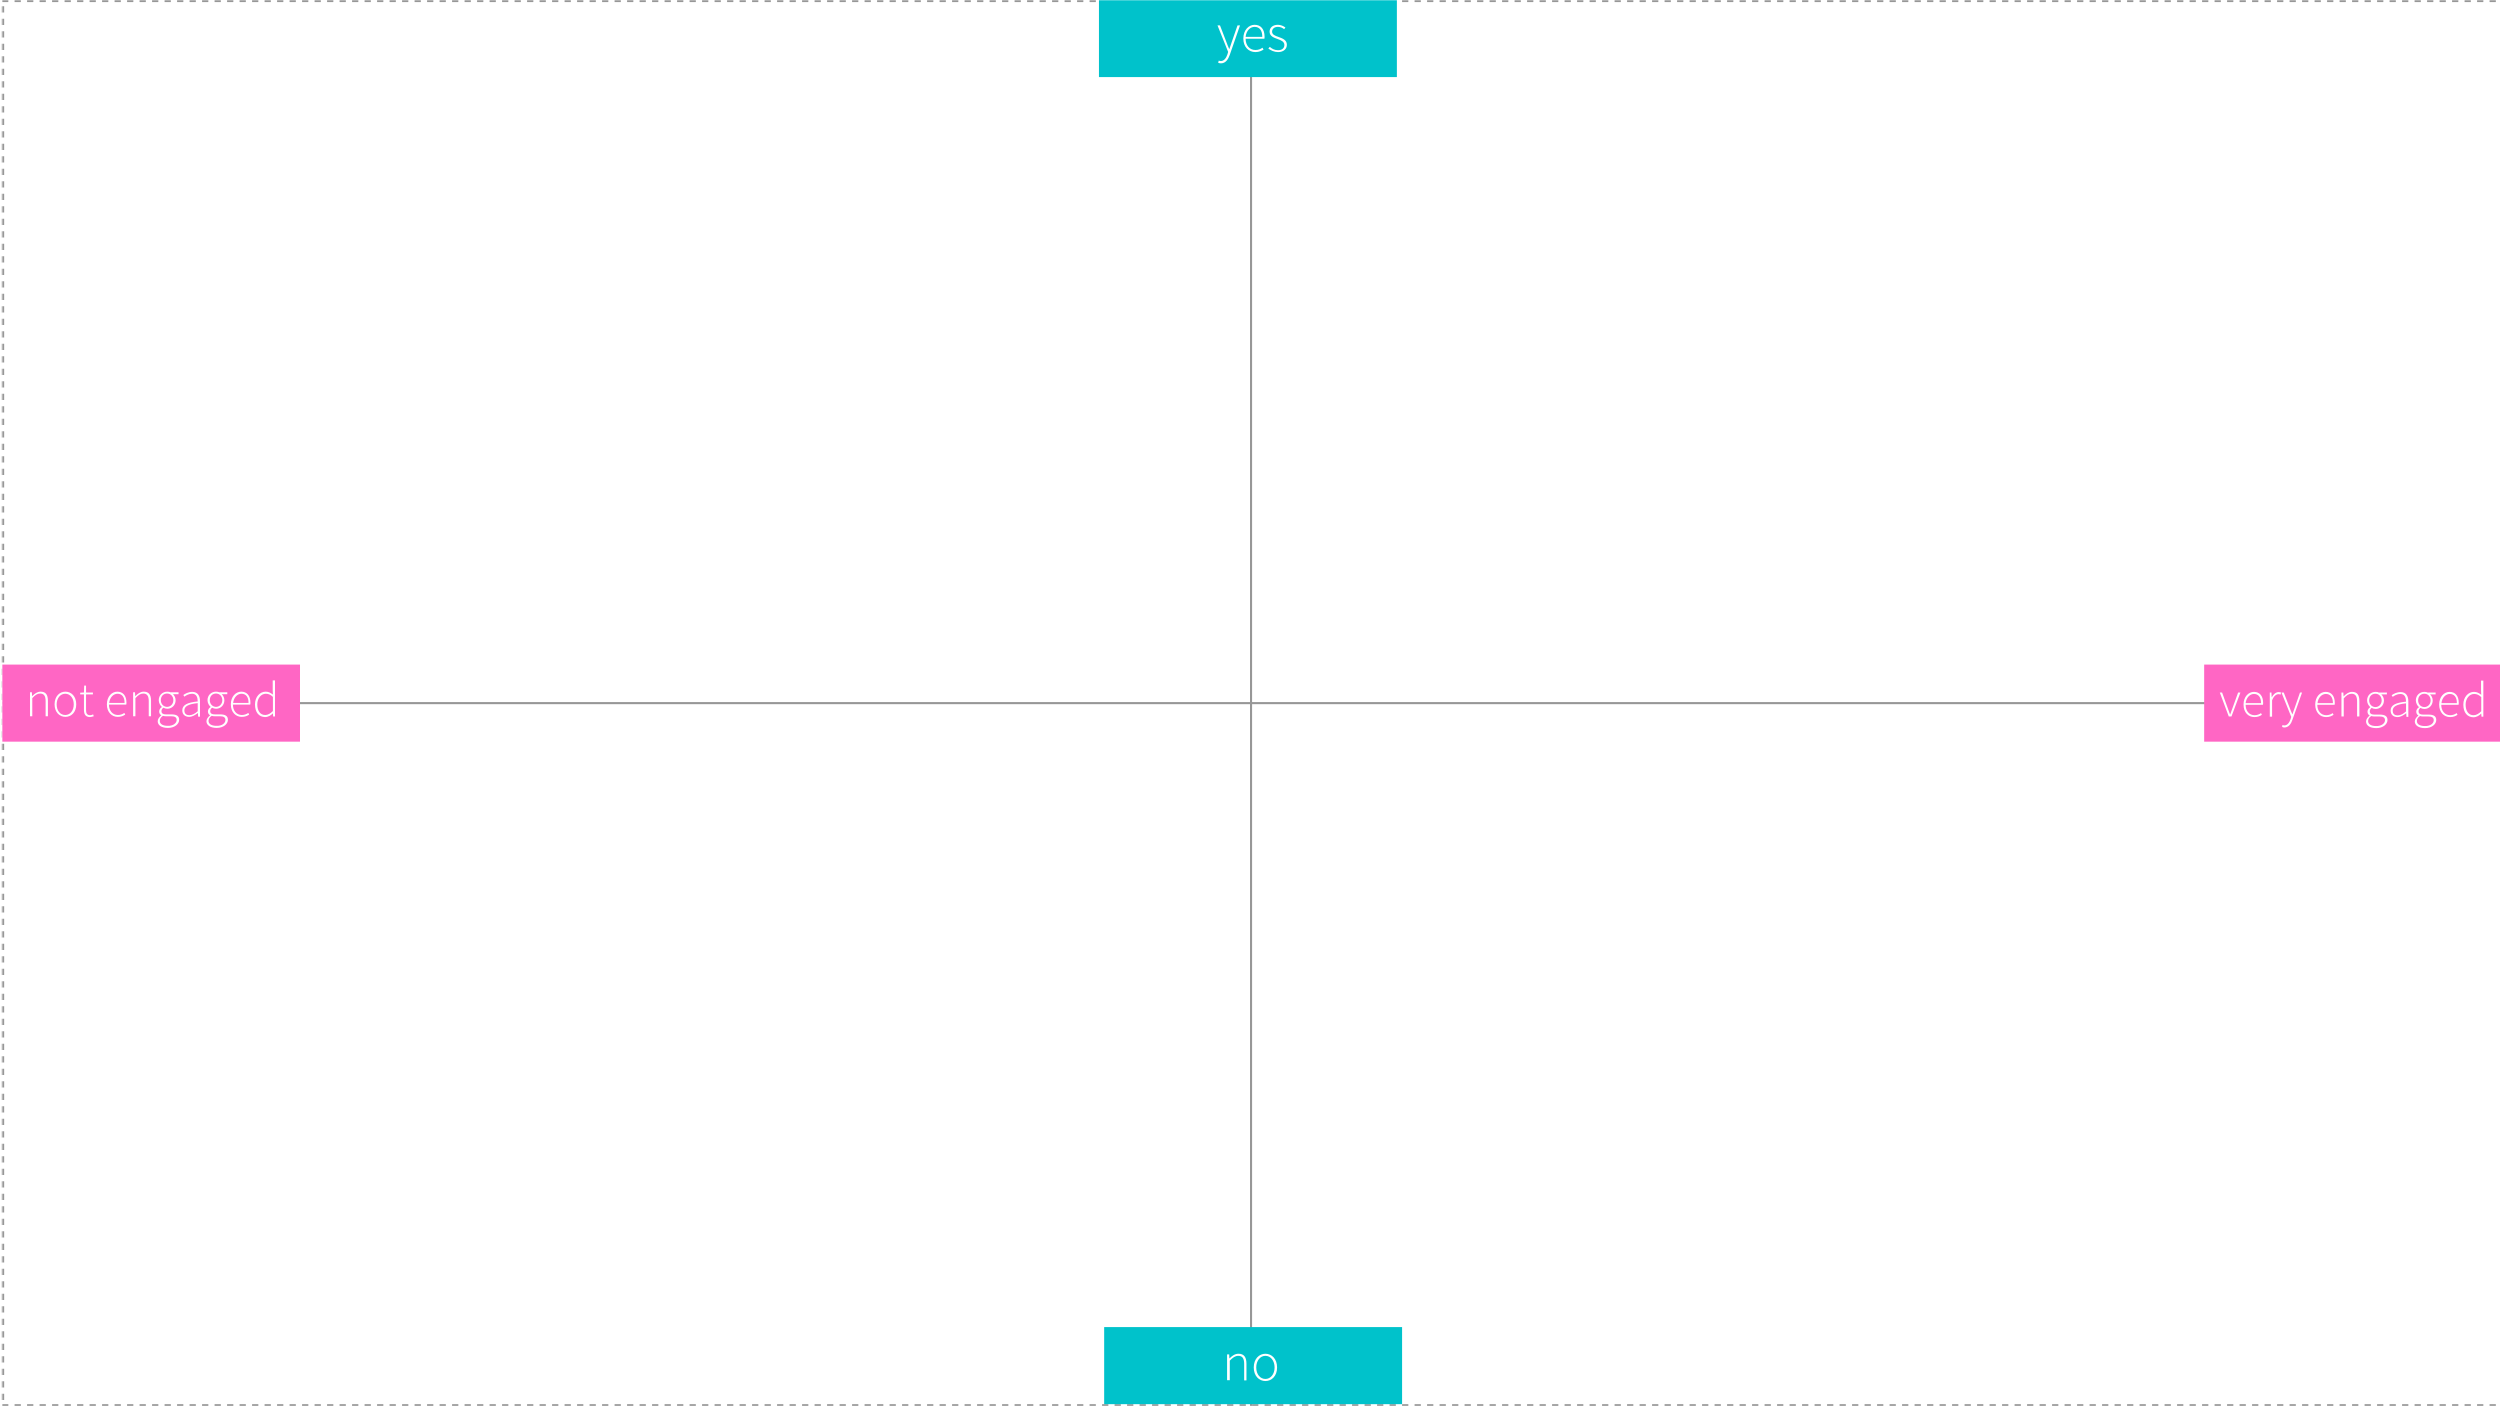 <?xml version="1.0" encoding="utf-8"?>
<!-- Generator: Adobe Illustrator 26.4.1, SVG Export Plug-In . SVG Version: 6.00 Build 0)  -->
<svg version="1.1" id="Layer_1" xmlns="http://www.w3.org/2000/svg" xmlns:xlink="http://www.w3.org/1999/xlink" x="0px" y="0px"
	 viewBox="0 0 1200 675" style="enable-background:new 0 0 1200 675;" xml:space="preserve">
<style type="text/css">
	.st0{filter:url(#Adobe_OpacityMaskFilter);}
	.st1{fill:#FFFFFF;}
	.st2{mask:url(#mask-2_00000178899671396830343280000015132950410554209727_);}
	.st3{fill:none;stroke:#979797;stroke-width:2;stroke-dasharray:3,3;}
	.st4{fill:none;stroke:#979797;stroke-linecap:square;stroke-dasharray:1,1,1;}
	.st5{fill-rule:evenodd;clip-rule:evenodd;fill:#FF66C4;}
	.st6{fill-rule:evenodd;clip-rule:evenodd;fill:#00C2CB;}
</style>
<defs>
	<filter id="Adobe_OpacityMaskFilter" filterUnits="userSpaceOnUse" x="0" y="-1" width="1202" height="677">
		<feColorMatrix  type="matrix" values="1 0 0 0 0  0 1 0 0 0  0 0 1 0 0  0 0 0 1 0"/>
	</filter>
</defs>
<mask maskUnits="userSpaceOnUse" x="0" y="-1" width="1202" height="677" id="mask-2_00000178899671396830343280000015132950410554209727_">
	<g class="st0">
		<path id="path-1_00000167361767328926219210000009863749895703837103_" class="st1" d="M1,0h1200v675H1V0z"/>
	</g>
</mask>
<g id="matrixlayout" class="st2">
	<g id="Rectangle-5-Copy">
		<path id="path-1_00000106851826992969586200000000150346262520265858_" class="st3" d="M1,0h1200v675H1V0z"/>
	</g>
	<path id="Line" class="st4" d="M600.5,0.5v674"/>
	<path id="Line-2" class="st4" d="M1.5,337.5h1199"/>
	<g id="Group" transform="translate(0, 319)">
		<rect id="Rectangle-21" x="1" class="st5" width="143" height="37"/>
		<g>
			<g>
				<path class="st1" d="M14.4,13.3h0.9l0.1,1.8h0.1c1.2-1.2,2.4-2.1,4-2.1c2.4,0,3.5,1.4,3.5,4.4v7.4h-1.1v-7.3
					c0-2.4-0.8-3.6-2.6-3.6c-1.4,0-2.4,0.7-3.8,2.2v8.7h-1.1V13.3z"/>
				<path class="st1" d="M26.2,19.1c0-3.9,2.4-6.1,5.2-6.1c2.8,0,5.2,2.2,5.2,6.1c0,3.8-2.4,6-5.2,6C28.6,25.1,26.2,22.9,26.2,19.1z
					 M35.4,19.1c0-3-1.7-5.1-4.1-5.1c-2.3,0-4.1,2.1-4.1,5.1c0,3,1.7,5.1,4.1,5.1C33.7,24.2,35.4,22.1,35.4,19.1z"/>
				<path class="st1" d="M40.3,21.7v-7.4h-1.8v-0.8l1.8-0.1l0.1-3.3h0.9v3.3h3.3v0.9h-3.3v7.5c0,1.5,0.4,2.5,2,2.5
					c0.4,0,1-0.2,1.4-0.4l0.3,0.9c-0.7,0.2-1.4,0.4-1.9,0.4C40.9,25.1,40.3,23.7,40.3,21.7z"/>
				<path class="st1" d="M51.3,19.1c0-3.8,2.4-6.1,5-6.1c2.7,0,4.4,1.9,4.4,5.3c0,0.3,0,0.6-0.1,0.9h-8.3c0,2.9,1.7,5,4.3,5
					c1.2,0,2.2-0.4,3.1-1l0.4,0.8c-0.9,0.6-1.9,1.1-3.6,1.1C53.7,25.1,51.3,22.9,51.3,19.1z M59.8,18.4c0-2.9-1.3-4.4-3.4-4.4
					c-1.9,0-3.7,1.7-4,4.4H59.8z"/>
				<path class="st1" d="M63.9,13.3h0.9l0.1,1.8h0.1c1.2-1.2,2.4-2.1,4-2.1c2.4,0,3.5,1.4,3.5,4.4v7.4h-1.1v-7.3
					c0-2.4-0.8-3.6-2.6-3.6c-1.4,0-2.4,0.7-3.8,2.2v8.7h-1.1V13.3z"/>
				<path class="st1" d="M75.7,27.2c0-1,0.7-2,1.7-2.8v-0.1c-0.6-0.3-1-1-1-1.8c0-1,0.7-1.8,1.3-2.1v-0.1c-0.7-0.6-1.5-1.8-1.5-3.2
					c0-2.4,1.8-4.1,4.1-4.1c0.6,0,1.2,0.1,1.5,0.3h3.9v0.9H83c0.7,0.6,1.3,1.7,1.3,2.9c0,2.4-1.8,4.1-4,4.1c-0.6,0-1.4-0.2-1.9-0.5
					c-0.5,0.4-0.9,0.9-0.9,1.7c0,0.8,0.5,1.5,2.2,1.5h2.5c2.6,0,3.8,0.8,3.8,2.6c0,2-2.1,3.9-5.4,3.9C77.5,30.4,75.7,29.1,75.7,27.2
					z M84.8,26.6c0-1.3-0.9-1.8-2.7-1.8h-2.5c-0.2,0-0.8,0-1.4-0.2c-1.1,0.7-1.5,1.6-1.5,2.4c0,1.5,1.4,2.4,3.8,2.4
					C83.1,29.5,84.8,28.1,84.8,26.6z M83.2,17.1c0-1.9-1.3-3.2-3-3.2s-3,1.2-3,3.2c0,1.9,1.4,3.2,3,3.2S83.2,19,83.2,17.1z"/>
				<path class="st1" d="M87.5,22c0-2.6,2.3-3.8,7.4-4.3c0-1.8-0.5-3.7-2.7-3.7c-1.6,0-2.9,0.8-3.7,1.4l-0.5-0.8
					c0.8-0.6,2.4-1.5,4.3-1.5c2.7,0,3.7,2,3.7,4.5v7.4h-0.9L95,23.3h-0.1c-1.2,0.9-2.6,1.8-4.1,1.8C89,25.1,87.5,24.1,87.5,22z
					 M94.9,22.4v-3.9c-4.7,0.5-6.4,1.6-6.4,3.5c0,1.7,1.1,2.3,2.4,2.3C92.4,24.2,93.5,23.6,94.9,22.4z"/>
				<path class="st1" d="M99.1,27.2c0-1,0.7-2,1.7-2.8v-0.1c-0.6-0.3-1-1-1-1.8c0-1,0.7-1.8,1.3-2.1v-0.1c-0.7-0.6-1.5-1.8-1.5-3.2
					c0-2.4,1.8-4.1,4.1-4.1c0.6,0,1.2,0.1,1.5,0.3h3.9v0.9h-2.7c0.7,0.6,1.3,1.7,1.3,2.9c0,2.4-1.8,4.1-4,4.1
					c-0.6,0-1.4-0.2-1.9-0.5c-0.5,0.4-0.9,0.9-0.9,1.7c0,0.8,0.5,1.5,2.2,1.5h2.5c2.6,0,3.8,0.8,3.8,2.6c0,2-2.1,3.9-5.4,3.9
					C101,30.4,99.1,29.1,99.1,27.2z M108.2,26.6c0-1.3-0.9-1.8-2.7-1.8h-2.5c-0.2,0-0.8,0-1.4-0.2c-1.1,0.7-1.5,1.6-1.5,2.4
					c0,1.5,1.4,2.4,3.8,2.4C106.6,29.5,108.2,28.1,108.2,26.6z M106.7,17.1c0-1.9-1.3-3.2-3-3.2s-3,1.2-3,3.2c0,1.9,1.4,3.2,3,3.2
					S106.7,19,106.7,17.1z"/>
				<path class="st1" d="M110.8,19.1c0-3.8,2.4-6.1,5-6.1c2.7,0,4.4,1.9,4.4,5.3c0,0.3,0,0.6-0.1,0.9h-8.3c0,2.9,1.7,5,4.3,5
					c1.2,0,2.2-0.4,3.1-1l0.4,0.8c-0.9,0.6-1.9,1.1-3.6,1.1C113.2,25.1,110.8,22.9,110.8,19.1z M119.3,18.4c0-2.9-1.3-4.4-3.4-4.4
					c-1.9,0-3.7,1.7-4,4.4H119.3z"/>
				<path class="st1" d="M122.4,19.1c0-3.7,2.4-6.1,5.1-6.1c1.4,0,2.3,0.5,3.5,1.4l-0.1-2.1V7.6h1.1v17.3h-0.9l-0.1-1.5H131
					c-0.9,0.9-2.2,1.8-3.8,1.8C124.3,25.1,122.4,23,122.4,19.1z M131,22.3v-6.8c-1.2-1.1-2.2-1.5-3.4-1.5c-2.3,0-4.1,2.2-4.1,5.1
					c0,3.1,1.4,5.1,3.8,5.1C128.6,24.2,129.8,23.5,131,22.3z"/>
			</g>
		</g>
	</g>
	<g id="Group-Copy-2" transform="translate(529, 637)">
		<rect id="Rectangle-21_00000151543076610957415710000012405864192493601458_" x="1" class="st6" width="143" height="37"/>
		<g>
			<g>
				<path class="st1" d="M60,13.1h1l0.1,1.9h0.1c1.3-1.3,2.6-2.2,4.3-2.2c2.6,0,3.8,1.6,3.8,4.8v8h-1.1v-7.9c0-2.6-0.8-3.9-2.8-3.9
					c-1.5,0-2.6,0.8-4.1,2.3v9.4H60V13.1z"/>
				<path class="st1" d="M72.8,19.4c0-4.2,2.6-6.6,5.6-6.6c3,0,5.6,2.4,5.6,6.6c0,4.1-2.6,6.5-5.6,6.5
					C75.4,25.9,72.8,23.5,72.8,19.4z M82.8,19.4c0-3.3-1.9-5.6-4.4-5.6c-2.5,0-4.4,2.3-4.4,5.6c0,3.3,1.9,5.5,4.4,5.5
					C80.9,24.9,82.8,22.6,82.8,19.4z"/>
			</g>
		</g>
	</g>
	<g id="Group-Copy-3" transform="translate(486, 0)">
		<rect id="Rectangle-21_00000148658797667265306030000004841592506511917714_" x="41.5" class="st6" width="143" height="37"/>
		<g>
			<g>
				<path class="st1" d="M98.7,30.1l0.3-1c0.3,0.1,0.7,0.2,1,0.2c1.5,0,2.6-1.4,3.2-3.3l0.3-1.1l-5.1-12.7h1.2l3,7.8
					c0.4,1.1,0.9,2.4,1.4,3.5h0.1c0.4-1.1,0.8-2.4,1.2-3.5l2.7-7.8h1.2l-4.9,14.1c-0.7,2.1-2,4.1-4.2,4.1
					C99.5,30.4,99,30.3,98.7,30.1z"/>
				<path class="st1" d="M110.8,18.5c0-4.1,2.6-6.6,5.4-6.6c3,0,4.8,2.1,4.8,5.8c0,0.3,0,0.6-0.1,0.9h-9c0,3.2,1.9,5.4,4.7,5.4
					c1.4,0,2.4-0.4,3.4-1.1l0.5,0.9c-1,0.6-2.1,1.2-3.9,1.2C113.4,25,110.8,22.6,110.8,18.5z M119.9,17.7c0-3.2-1.4-4.8-3.7-4.8
					c-2.1,0-4,1.8-4.3,4.8H119.9z"/>
				<path class="st1" d="M122.8,23.3l0.7-0.8c1.1,0.9,2.2,1.6,4,1.6c2,0,3-1.1,3-2.5c0-1.6-1.6-2.3-3.1-2.8c-1.9-0.7-4-1.4-4-3.6
					c0-1.8,1.4-3.3,4-3.3c1.3,0,2.7,0.6,3.6,1.3l-0.6,0.8c-0.8-0.6-1.7-1.1-3-1.1c-1.9,0-2.8,1.1-2.8,2.3c0,1.4,1.5,2,3,2.5
					c1.9,0.7,4.1,1.4,4.1,3.8c0,1.9-1.5,3.5-4.2,3.5C125.6,25,124,24.2,122.8,23.3z"/>
			</g>
		</g>
	</g>
	<g id="Group-Copy" transform="translate(1057, 319)">
		<rect id="Rectangle-21_00000013904548154661042880000000960846239548682404_" x="1" class="st5" width="143" height="37"/>
		<g>
			<g>
				<path class="st1" d="M8.5,13.4h1.1l2.6,7.2c0.4,1.1,0.8,2.3,1.2,3.3h0.1c0.4-1,0.8-2.2,1.2-3.3l2.6-7.2h1.1l-4.3,11.5h-1.3
					L8.5,13.4z"/>
				<path class="st1" d="M19.9,19.2c0-3.8,2.4-6.1,5-6.1c2.7,0,4.4,1.9,4.4,5.3c0,0.3,0,0.6-0.1,0.9h-8.3c0,2.9,1.7,5,4.3,5
					c1.2,0,2.2-0.4,3.1-1l0.4,0.8c-0.9,0.6-1.9,1.1-3.6,1.1C22.2,25.2,19.9,23,19.9,19.2z M28.3,18.5c0-2.9-1.3-4.4-3.4-4.4
					c-1.9,0-3.7,1.7-4,4.4H28.3z"/>
				<path class="st1" d="M32.4,13.4h0.9l0.1,2.2h0.1c0.8-1.4,1.9-2.4,3.3-2.4c0.4,0,0.8,0.1,1.1,0.2l-0.2,1c-0.4-0.1-0.6-0.2-1-0.2
					c-1,0-2.3,0.8-3.1,3v7.8h-1.1V13.4z"/>
				<path class="st1" d="M38.4,29.9l0.2-0.9c0.2,0.1,0.6,0.2,0.9,0.2c1.4,0,2.4-1.3,3-3.1l0.3-1l-4.7-11.7h1.1l2.8,7.2
					c0.4,1,0.8,2.2,1.3,3.2h0.1c0.4-1,0.7-2.3,1.1-3.2l2.5-7.2H48l-4.6,13c-0.6,1.9-1.8,3.8-3.9,3.8C39.1,30.2,38.7,30.1,38.4,29.9z
					"/>
				<path class="st1" d="M54.3,19.2c0-3.8,2.4-6.1,5-6.1c2.7,0,4.4,1.9,4.4,5.3c0,0.3,0,0.6-0.1,0.9h-8.3c0,2.9,1.7,5,4.3,5
					c1.2,0,2.2-0.4,3.1-1l0.4,0.8c-0.9,0.6-1.9,1.1-3.6,1.1C56.7,25.2,54.3,23,54.3,19.2z M62.8,18.5c0-2.9-1.3-4.4-3.4-4.4
					c-1.9,0-3.7,1.7-4,4.4H62.8z"/>
				<path class="st1" d="M66.9,13.4h0.9l0.1,1.8h0.1c1.2-1.2,2.4-2.1,4-2.1c2.4,0,3.5,1.4,3.5,4.4v7.4h-1.1v-7.3
					c0-2.4-0.8-3.6-2.6-3.6c-1.4,0-2.4,0.7-3.8,2.2v8.7h-1.1V13.4z"/>
				<path class="st1" d="M78.7,27.3c0-1,0.7-2,1.7-2.8v-0.1c-0.6-0.3-1-1-1-1.8c0-1,0.7-1.8,1.3-2.1v-0.1c-0.7-0.6-1.5-1.8-1.5-3.2
					c0-2.4,1.8-4.1,4.1-4.1c0.6,0,1.2,0.1,1.5,0.3h3.9v0.9H86c0.7,0.6,1.3,1.7,1.3,2.9c0,2.4-1.8,4.1-4,4.1c-0.6,0-1.4-0.2-1.9-0.5
					c-0.5,0.4-0.9,0.9-0.9,1.7c0,0.8,0.5,1.5,2.2,1.5h2.5c2.6,0,3.8,0.8,3.8,2.6c0,2-2.1,3.9-5.4,3.9C80.5,30.5,78.7,29.2,78.7,27.3
					z M87.8,26.7c0-1.3-0.9-1.8-2.7-1.8h-2.5c-0.2,0-0.8,0-1.4-0.2c-1.1,0.7-1.5,1.6-1.5,2.4c0,1.5,1.4,2.4,3.8,2.4
					C86.1,29.6,87.8,28.2,87.8,26.7z M86.2,17.2c0-1.9-1.3-3.2-3-3.2s-3,1.2-3,3.2c0,1.9,1.4,3.2,3,3.2S86.2,19.1,86.2,17.2z"/>
				<path class="st1" d="M90.5,22.1c0-2.6,2.3-3.8,7.4-4.3c0-1.8-0.5-3.7-2.7-3.7c-1.6,0-2.9,0.8-3.7,1.4l-0.5-0.8
					c0.8-0.6,2.4-1.5,4.3-1.5c2.7,0,3.7,2,3.7,4.5v7.4h-0.9L98,23.4h-0.1c-1.2,0.9-2.6,1.8-4.1,1.8C92,25.2,90.5,24.2,90.5,22.1z
					 M97.9,22.5v-3.9c-4.7,0.5-6.4,1.6-6.4,3.5c0,1.7,1.1,2.3,2.4,2.3C95.4,24.3,96.5,23.7,97.9,22.5z"/>
				<path class="st1" d="M102.1,27.3c0-1,0.7-2,1.7-2.8v-0.1c-0.6-0.3-1-1-1-1.8c0-1,0.7-1.8,1.3-2.1v-0.1c-0.7-0.6-1.5-1.8-1.5-3.2
					c0-2.4,1.8-4.1,4.1-4.1c0.6,0,1.2,0.1,1.5,0.3h3.9v0.9h-2.7c0.7,0.6,1.3,1.7,1.3,2.9c0,2.4-1.8,4.1-4,4.1
					c-0.6,0-1.4-0.2-1.9-0.5c-0.5,0.4-0.9,0.9-0.9,1.7c0,0.8,0.5,1.5,2.2,1.5h2.5c2.6,0,3.8,0.8,3.8,2.6c0,2-2.1,3.9-5.4,3.9
					C104,30.5,102.1,29.2,102.1,27.3z M111.2,26.7c0-1.3-0.9-1.8-2.7-1.8h-2.5c-0.2,0-0.8,0-1.4-0.2c-1.1,0.7-1.5,1.6-1.5,2.4
					c0,1.5,1.4,2.4,3.8,2.4C109.6,29.6,111.2,28.2,111.2,26.7z M109.7,17.2c0-1.9-1.3-3.2-3-3.2s-3,1.2-3,3.2c0,1.9,1.4,3.2,3,3.2
					S109.7,19.1,109.7,17.2z"/>
				<path class="st1" d="M113.8,19.2c0-3.8,2.4-6.1,5-6.1c2.7,0,4.4,1.9,4.4,5.3c0,0.3,0,0.6-0.1,0.9h-8.3c0,2.9,1.7,5,4.3,5
					c1.2,0,2.2-0.4,3.1-1l0.4,0.8c-0.9,0.6-1.9,1.1-3.6,1.1C116.2,25.2,113.8,23,113.8,19.2z M122.3,18.5c0-2.9-1.3-4.4-3.4-4.4
					c-1.9,0-3.7,1.7-4,4.4H122.3z"/>
				<path class="st1" d="M125.4,19.2c0-3.7,2.4-6.1,5.1-6.1c1.4,0,2.3,0.5,3.5,1.4l-0.1-2.1V7.7h1.1v17.3h-0.9l-0.1-1.5H134
					c-0.9,0.9-2.2,1.8-3.8,1.8C127.3,25.2,125.4,23.1,125.4,19.2z M134,22.4v-6.8c-1.2-1.1-2.2-1.5-3.4-1.5c-2.3,0-4.1,2.2-4.1,5.1
					c0,3.1,1.4,5.1,3.8,5.1C131.6,24.3,132.8,23.6,134,22.4z"/>
			</g>
		</g>
	</g>
</g>
</svg>
